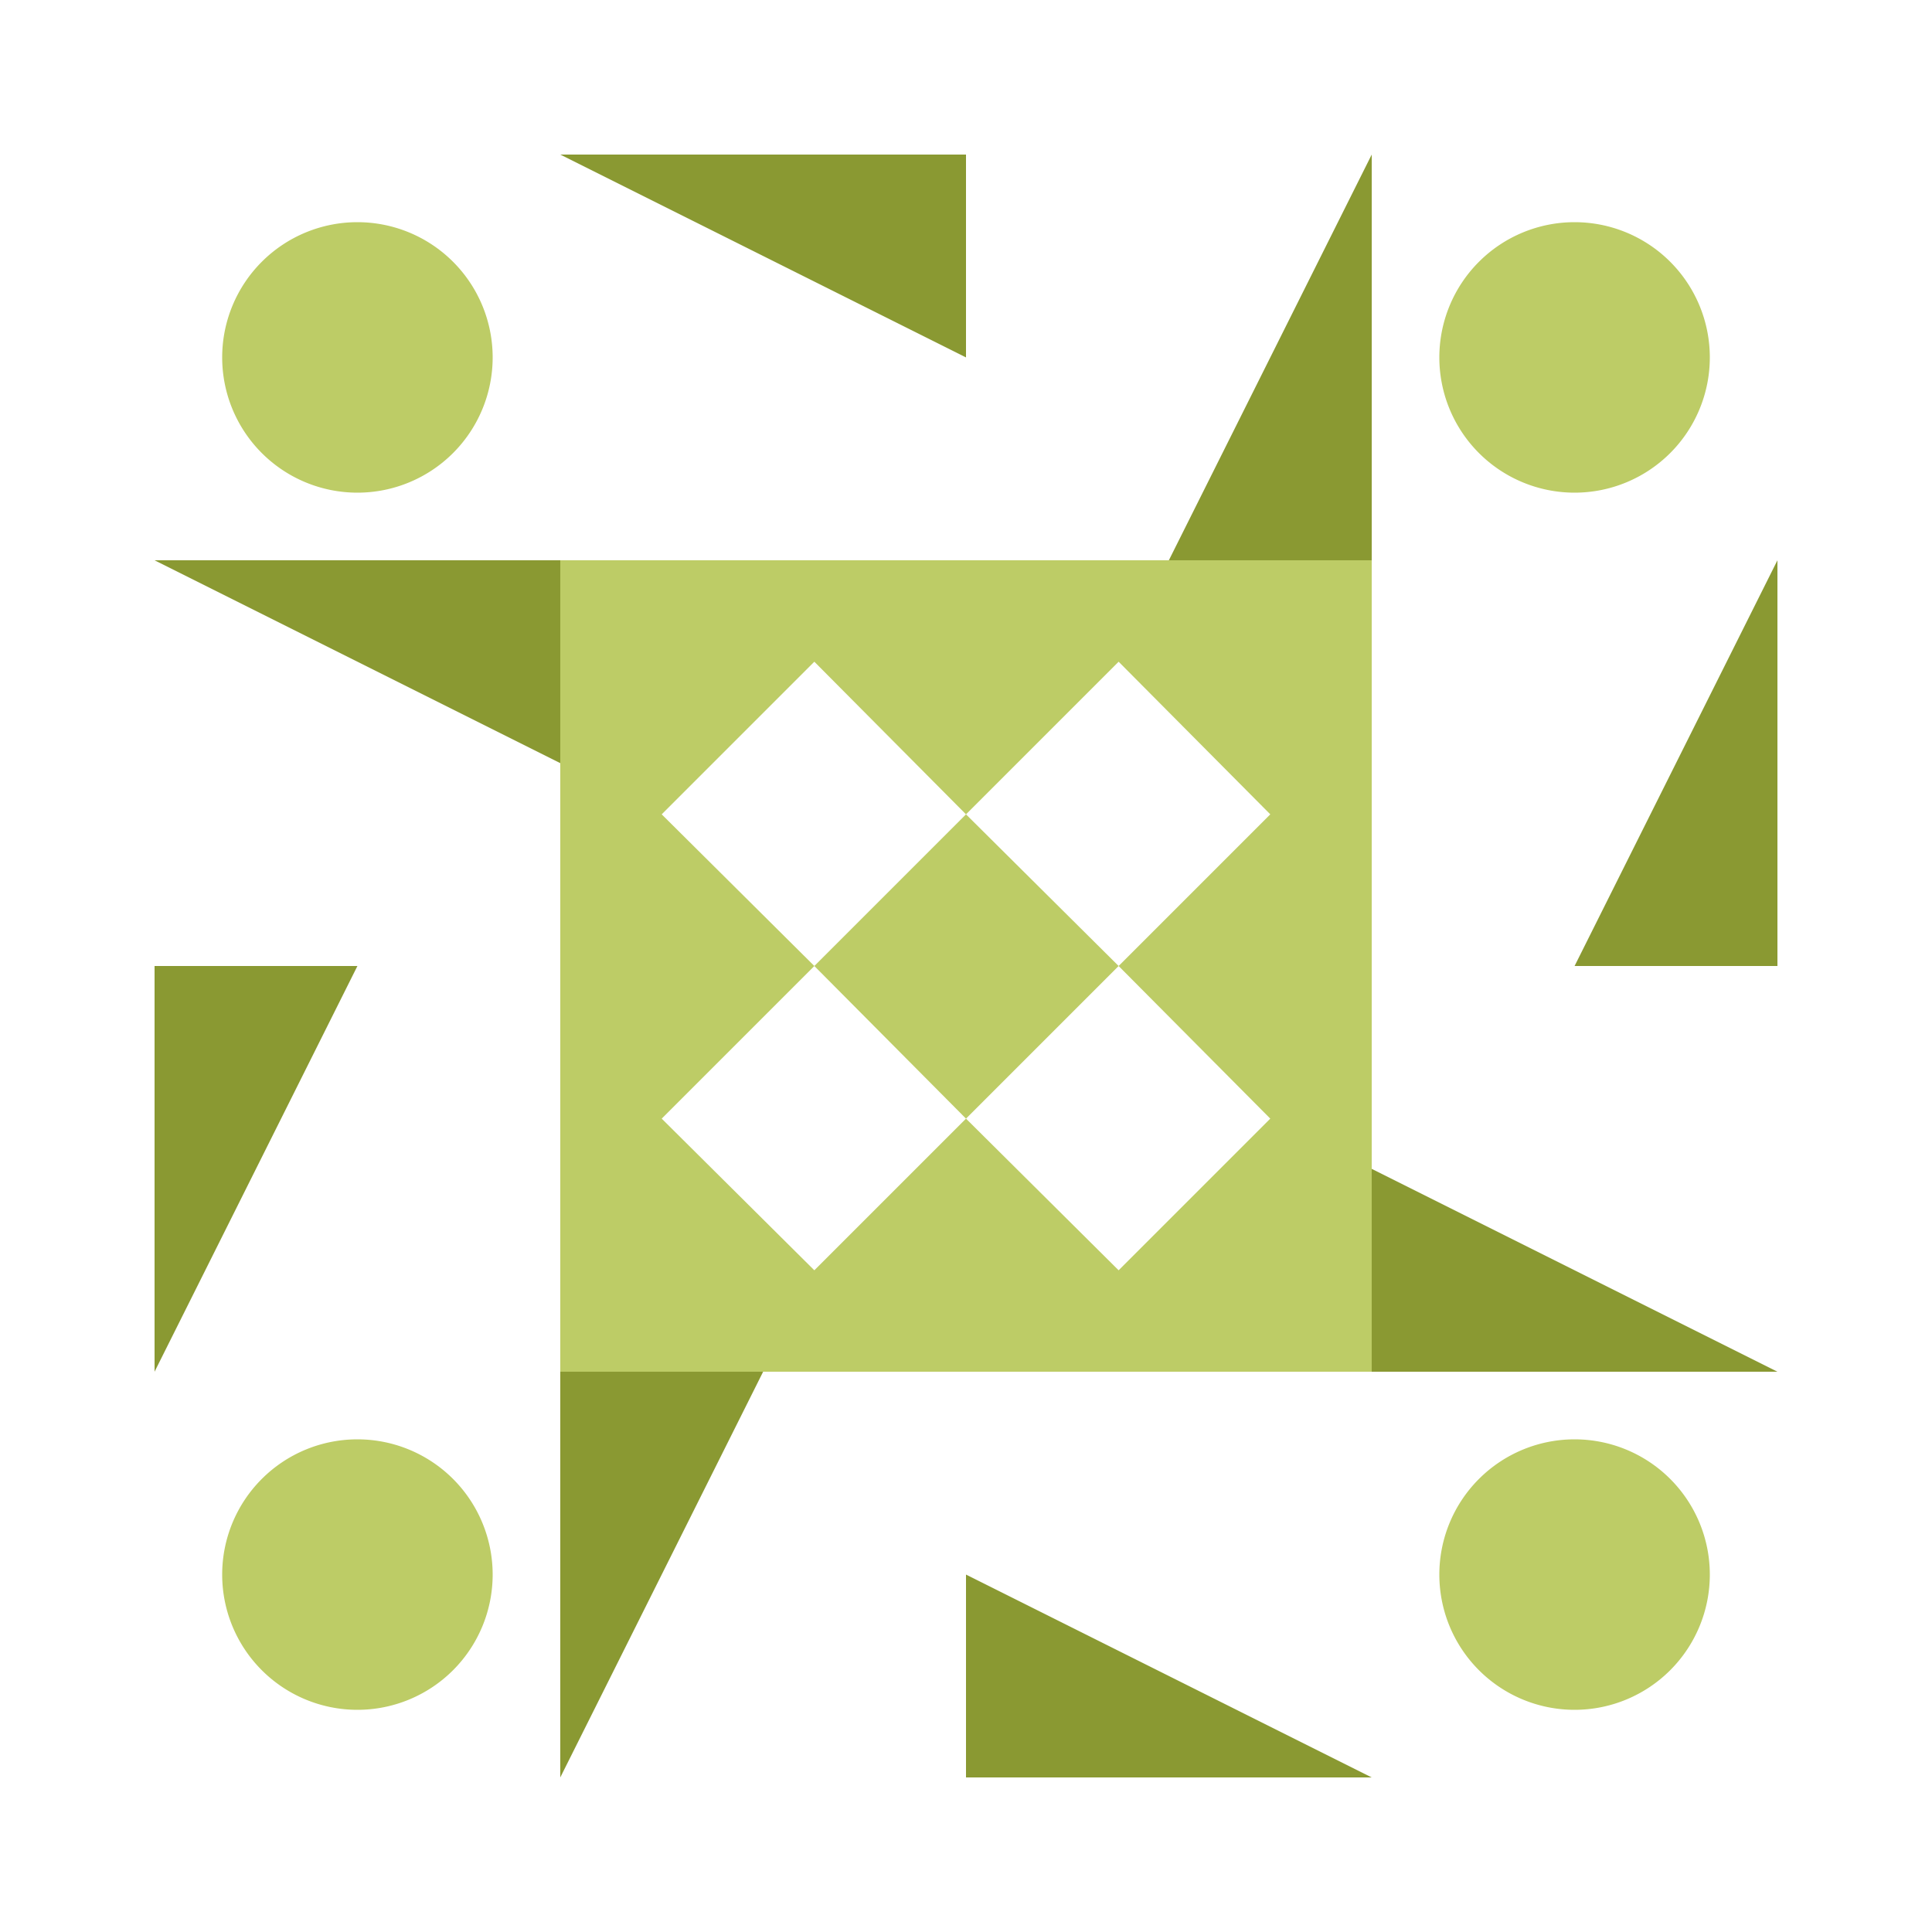 <svg xmlns="http://www.w3.org/2000/svg" width="200" height="200" viewBox="0 0 200 200"><path fill="#8a9932" d="M58 16L100 16L100 37ZM142 16L142 58L121 58ZM142 184L100 184L100 163ZM58 184L58 142L79 142ZM16 58L58 58L58 79ZM184 58L184 100L163 100ZM184 142L142 142L142 121ZM16 142L16 100L37 100Z"/><path fill="#bdcc66" d="M23 37a14,14 0 1,1 28,0a14,14 0 1,1 -28,0M149 37a14,14 0 1,1 28,0a14,14 0 1,1 -28,0M149 163a14,14 0 1,1 28,0a14,14 0 1,1 -28,0M23 163a14,14 0 1,1 28,0a14,14 0 1,1 -28,0M58 58L100 58L100 100L58 100ZM68.5 84.3L84.3 100L100 84.3L84.3 68.5ZM142 58L142 100L100 100L100 58ZM115.8 68.5L100 84.3L115.8 100L131.5 84.3ZM142 142L100 142L100 100L142 100ZM131.5 115.8L115.8 100L100 115.8L115.8 131.5ZM58 142L58 100L100 100L100 142ZM84.3 131.5L100 115.8L84.3 100L68.5 115.8Z"/></svg>